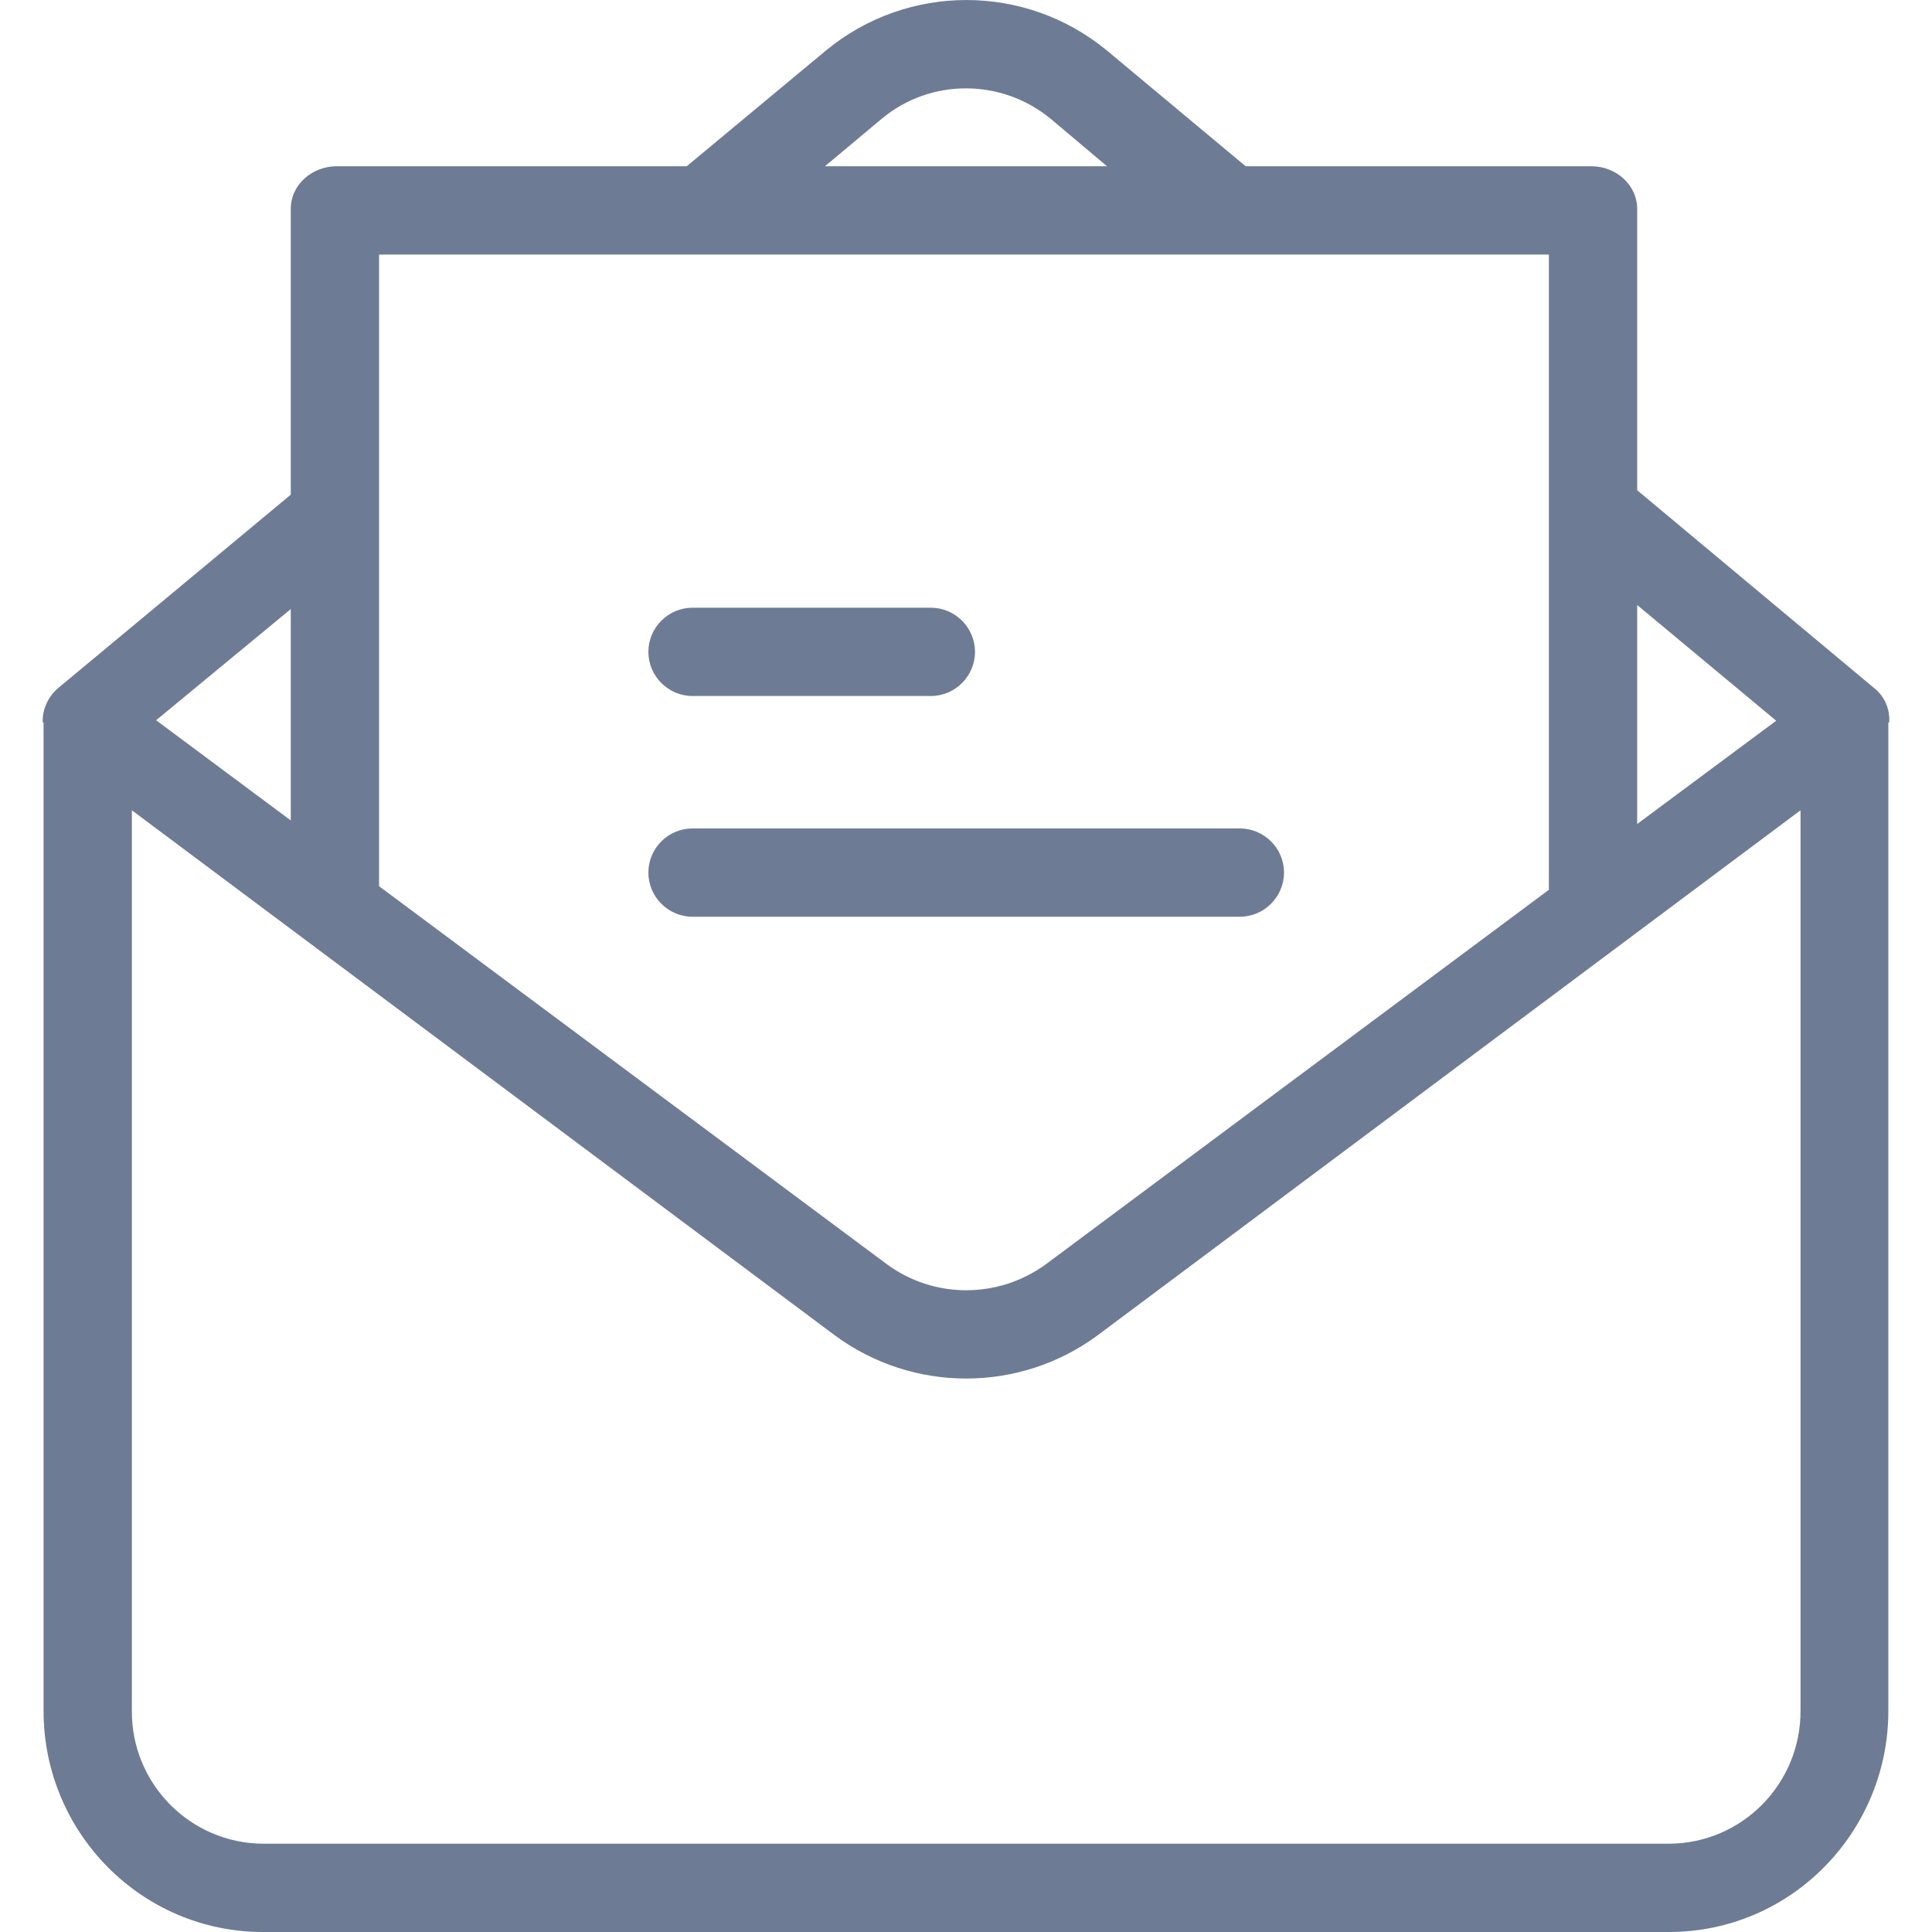 <svg width="20" height="20" viewBox="0 0 20 20" fill="none" xmlns="http://www.w3.org/2000/svg">
<g clip-path="url(#clip0)">
<path d="M19.406 7.127L16.948 5.075V2.164C16.948 1.913 16.729 1.721 16.473 1.721H12.895L11.46 0.524C10.614 -0.175 9.39 -0.175 8.544 0.528L7.109 1.721H3.485C3.234 1.721 3.01 1.908 3.01 2.164V5.121L0.597 7.127C0.497 7.214 0.437 7.346 0.442 7.479H0.451V17.711C0.451 18.972 1.466 20 2.722 20H17.277C18.538 20 19.548 18.967 19.548 17.711V7.479H19.557C19.566 7.342 19.512 7.214 19.406 7.127ZM16.948 6.263L18.387 7.461L16.948 8.53V6.263ZM9.129 1.228C9.636 0.807 10.372 0.812 10.879 1.232L11.46 1.721H8.54L9.129 1.228ZM3.924 2.635H16.034V9.211L10.829 13.086C10.335 13.447 9.668 13.447 9.179 13.086L3.924 9.174V2.635ZM3.01 6.305V8.493L1.616 7.456L3.01 6.305ZM18.639 17.706C18.643 18.465 18.035 19.081 17.282 19.086H2.722C1.968 19.081 1.361 18.465 1.365 17.711V8.388L8.64 13.822C9.449 14.42 10.555 14.42 11.364 13.822L18.639 8.388V17.706Z" fill="#6E7B94"/>
<path d="M9.636 6.291H7.169C6.917 6.291 6.712 6.497 6.712 6.748C6.712 6.999 6.917 7.205 7.169 7.205H9.636C9.888 7.205 10.093 6.999 10.093 6.748C10.093 6.497 9.888 6.291 9.636 6.291Z" fill="#6E7B94"/>
<path d="M12.835 8.576H7.169C6.917 8.576 6.712 8.781 6.712 9.033C6.712 9.284 6.917 9.49 7.169 9.49H12.835C13.086 9.49 13.292 9.284 13.292 9.033C13.292 8.781 13.086 8.576 12.835 8.576Z" fill="#6E7B94"/>
</g>
<defs>
<clipPath id="clip0">
<rect width="20" height="20" fill="white"/>
</clipPath>
</defs>
</svg>
